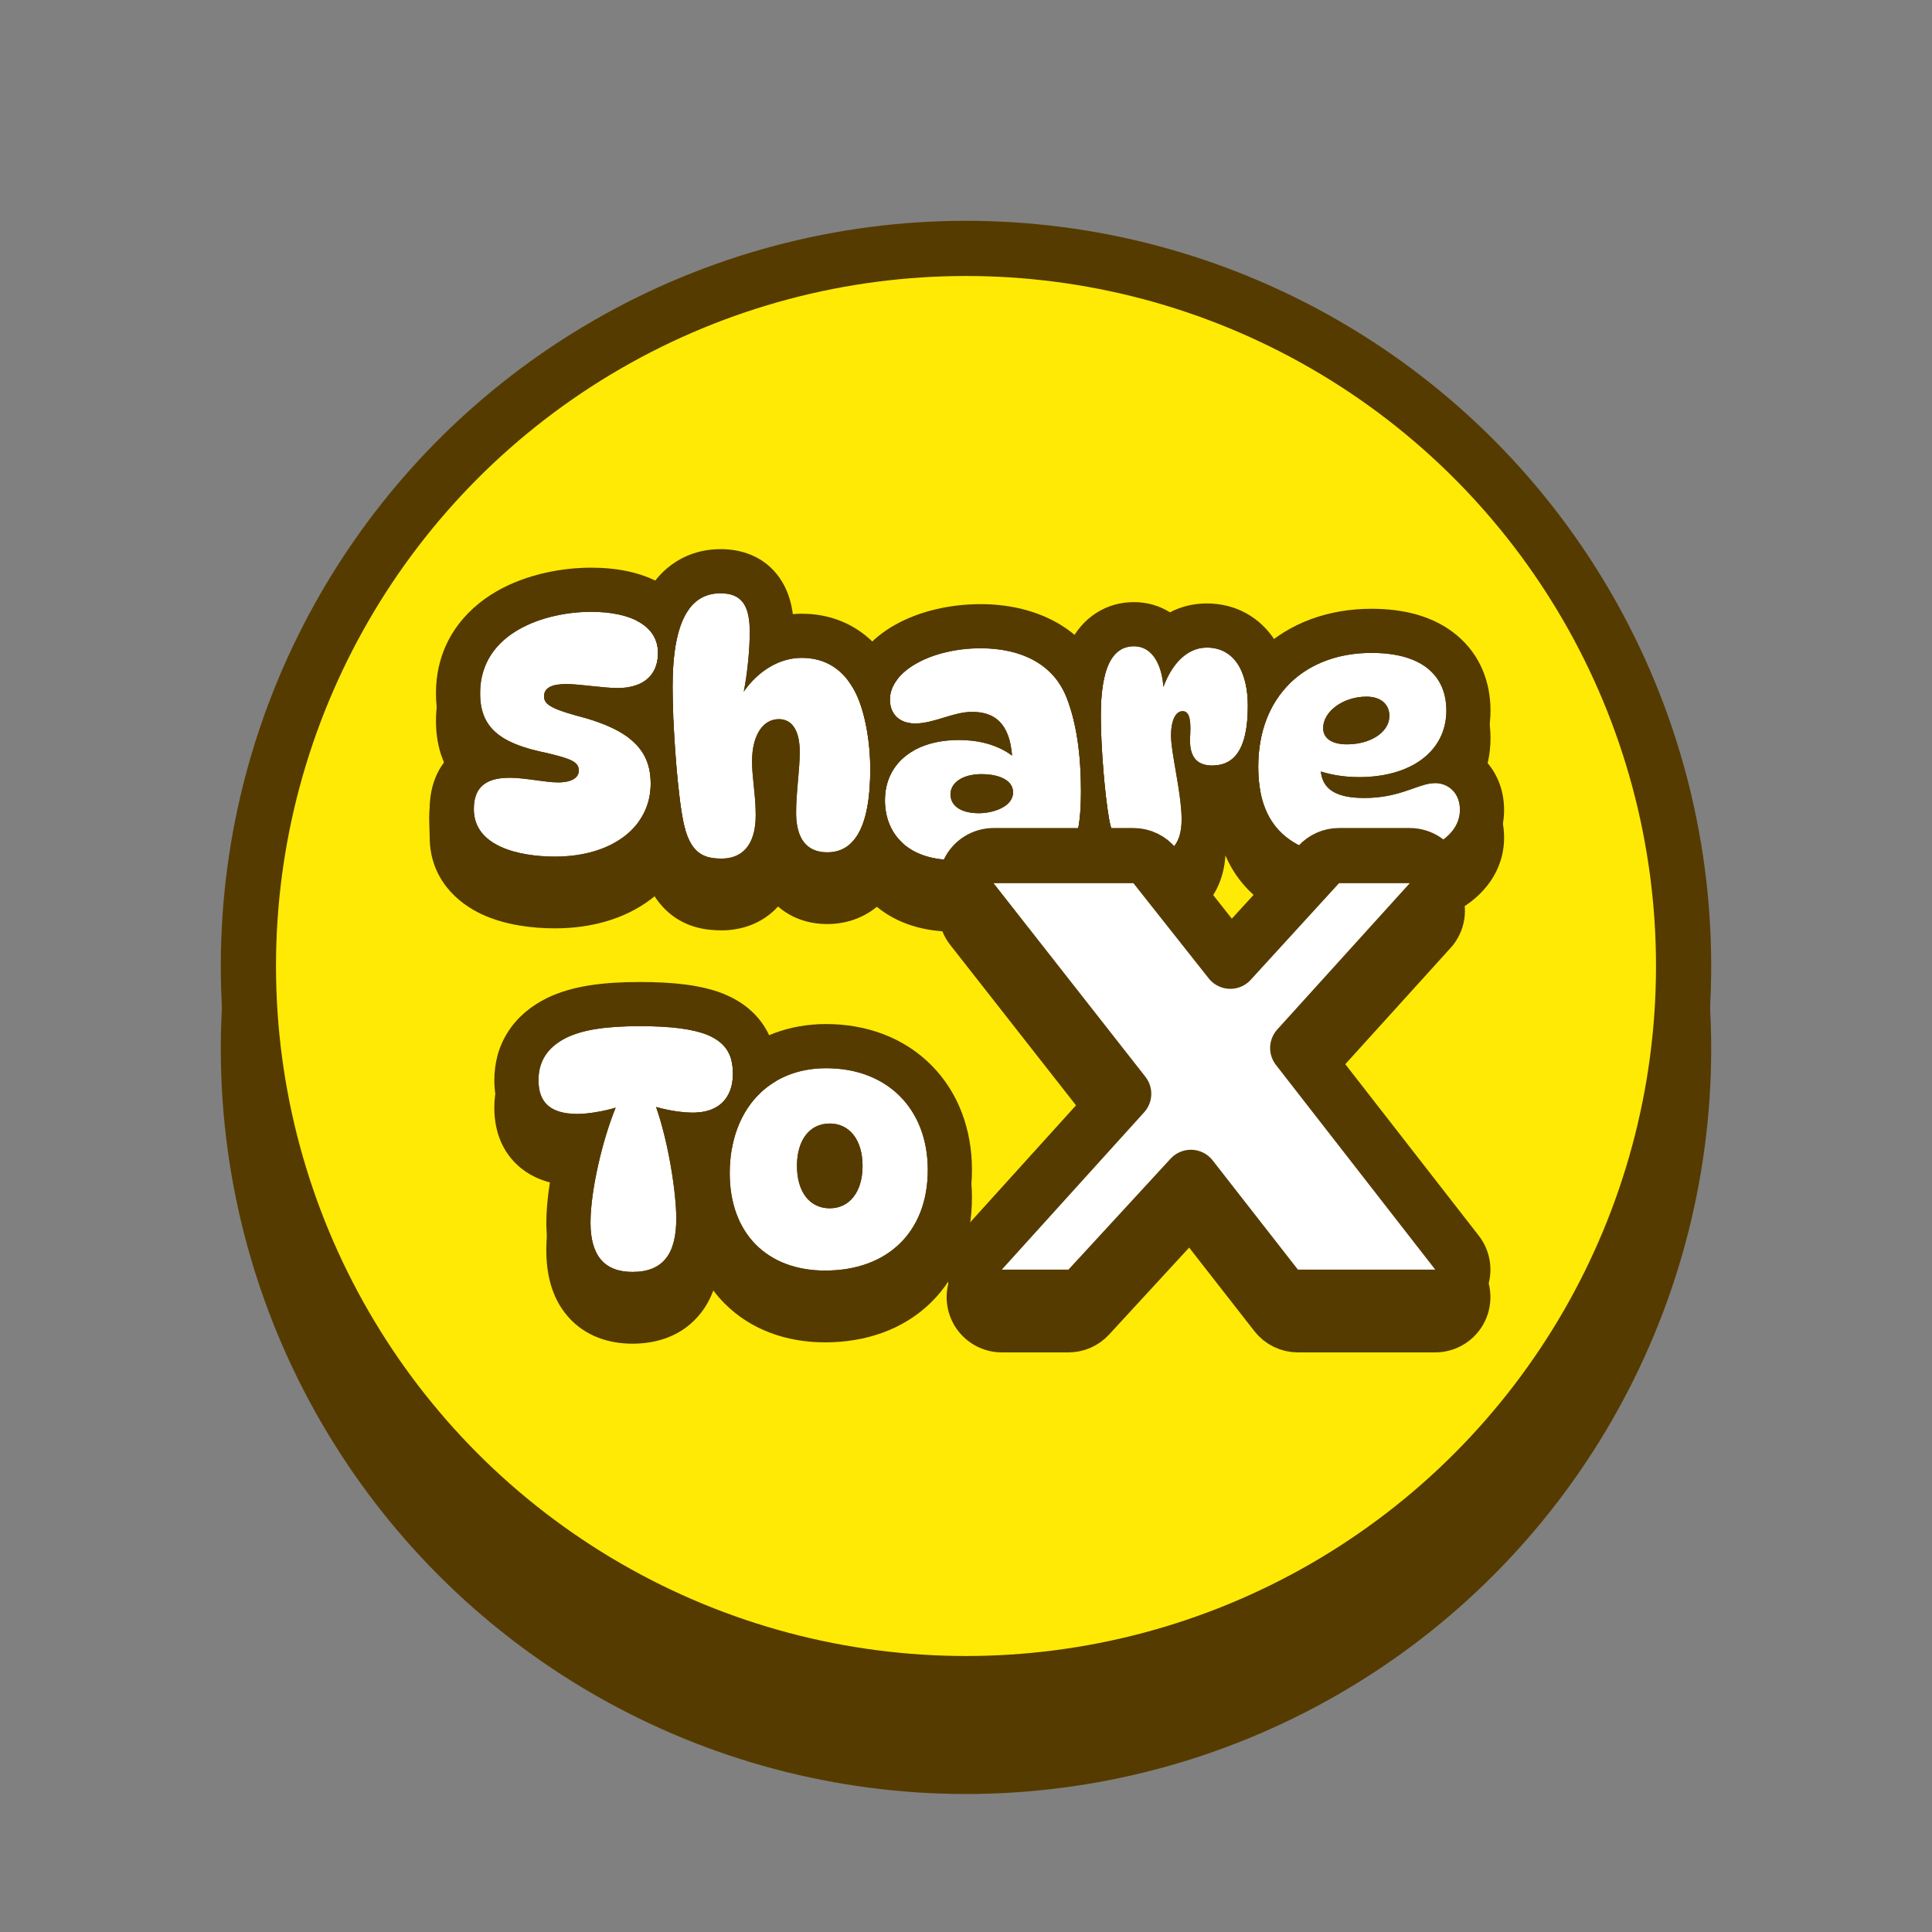 <svg width="70" height="70" viewBox="0 0 70 70" fill="none" xmlns="http://www.w3.org/2000/svg">
<rect x="0" y="0" width="70" height="70" fill="#808080" stroke="none"/>
<circle cx="35" cy="38" r="26" fill="#563B00" stroke="#563B00" stroke-width="2" stroke-linejoin="round"/>
<circle cx="35" cy="35" r="26" fill="#FFEA05" stroke="#563B00" stroke-width="2" stroke-linejoin="round"/>
<path fill-rule="evenodd" clip-rule="evenodd" d="M31.045 23.8C31.249 23.93 31.435 24.079 31.604 24.242C31.874 23.987 32.17 23.783 32.447 23.629C33.325 23.141 34.424 22.889 35.531 22.889C36.756 22.889 37.997 23.218 38.933 24.001C39.123 23.707 39.375 23.432 39.704 23.218C40.143 22.932 40.625 22.817 41.084 22.817C41.598 22.817 42.034 22.962 42.391 23.186C42.769 22.988 43.211 22.864 43.724 22.864C44.777 22.864 45.63 23.366 46.16 24.151C47.161 23.411 48.398 23.056 49.692 23.056C50.844 23.056 51.938 23.316 52.77 24.004C53.646 24.73 54.004 25.741 54.004 26.744C54.004 27.341 53.876 27.894 53.642 28.387C53.654 28.398 53.667 28.409 53.679 28.42C54.207 28.902 54.496 29.586 54.496 30.345C54.496 31.582 53.725 32.483 52.803 32.991C51.911 33.482 50.765 33.697 49.5 33.697C47.873 33.697 46.424 33.348 45.385 32.392C44.937 31.98 44.619 31.505 44.401 30.997C44.355 31.625 44.158 32.303 43.627 32.842C43.003 33.474 42.206 33.624 41.587 33.624C40.996 33.624 40.334 33.486 39.76 33.043C39.589 33.201 39.393 33.338 39.171 33.447C38.716 33.669 38.26 33.721 37.895 33.721C37.498 33.721 36.983 33.663 36.501 33.395C35.899 33.644 35.233 33.757 34.547 33.757C33.489 33.757 32.519 33.471 31.77 32.856C31.262 33.27 30.64 33.48 29.972 33.48C29.354 33.48 28.709 33.299 28.191 32.844C27.602 33.488 26.826 33.709 26.144 33.709C25.627 33.709 24.804 33.63 24.117 32.964C23.962 32.813 23.83 32.649 23.718 32.474C23.674 32.51 23.63 32.545 23.585 32.579C22.633 33.303 21.4 33.636 20.108 33.636C19.346 33.636 18.351 33.534 17.483 33.138C16.558 32.715 15.568 31.826 15.568 30.32C15.568 29.688 15.358 28.308 16.399 28.282C16.415 28.268 16.43 28.254 16.446 28.241C15.971 27.605 15.796 26.863 15.796 26.12C15.796 24.312 16.816 23.102 17.991 22.425C19.1 21.787 20.402 21.569 21.416 21.569C22.204 21.569 23.028 21.688 23.739 22.035C23.951 21.766 24.208 21.526 24.519 21.334C25.023 21.022 25.573 20.896 26.108 20.896C26.851 20.896 27.691 21.146 28.243 21.934C28.538 22.355 28.669 22.825 28.725 23.25C28.831 23.241 28.939 23.236 29.048 23.236C29.738 23.236 30.427 23.405 31.045 23.8ZM31.003 26.108C30.87 25.842 30.714 25.619 30.537 25.438C30.604 25.506 30.669 25.581 30.73 25.662C30.83 25.794 30.921 25.943 31.003 26.108C31.04 26.182 31.075 26.261 31.108 26.342L31.11 26.349C31.237 26.666 31.334 27.034 31.403 27.415C31.408 27.445 31.413 27.475 31.419 27.505C31.459 27.747 31.489 27.994 31.508 28.236L31.508 28.248C31.524 28.456 31.532 28.661 31.532 28.857C31.532 29.275 31.509 29.643 31.467 29.964L31.463 29.997C31.362 30.729 31.156 31.217 30.872 31.512C30.847 31.538 30.821 31.562 30.795 31.585C30.562 31.79 30.284 31.881 29.972 31.881C30.896 31.881 31.532 31.088 31.532 28.857C31.532 27.945 31.363 26.84 31.003 26.108ZM23.16 30.745C23.151 30.758 23.142 30.771 23.133 30.784C22.563 31.564 21.482 32.036 20.108 32.036C22.172 32.036 23.576 30.968 23.576 29.396C23.576 28.824 23.419 28.349 23.028 27.952C23.395 28.324 23.556 28.765 23.574 29.29C23.576 29.325 23.576 29.36 23.576 29.396C23.576 29.89 23.437 30.335 23.183 30.712M23.183 30.712L23.171 30.729C23.168 30.735 23.164 30.74 23.16 30.745M20.516 25.784C20.757 25.784 21.083 25.819 21.414 25.854C21.758 25.891 22.107 25.928 22.376 25.928C23.372 25.928 23.84 25.412 23.84 24.656C23.84 25.277 23.525 25.736 22.86 25.881C22.837 25.886 22.813 25.89 22.789 25.895C22.782 25.896 22.775 25.897 22.768 25.898C22.648 25.918 22.517 25.928 22.376 25.928C22.107 25.928 21.758 25.891 21.414 25.854L21.197 25.832C20.943 25.806 20.704 25.784 20.516 25.784ZM20.873 28.668C20.723 28.518 20.386 28.415 19.748 28.268C18.86 28.085 18.256 27.833 17.882 27.461C17.931 27.51 17.983 27.556 18.04 27.601C18.162 27.697 18.303 27.784 18.464 27.863C18.763 28.011 19.132 28.131 19.577 28.232C19.633 28.244 19.689 28.256 19.748 28.268C19.807 28.282 19.864 28.295 19.918 28.308C20.027 28.335 20.126 28.36 20.216 28.384C20.321 28.412 20.413 28.44 20.493 28.467L20.516 28.475C20.552 28.488 20.585 28.5 20.615 28.513C20.732 28.561 20.816 28.611 20.873 28.668ZM32.488 26.979L32.475 26.966C32.479 26.971 32.484 26.975 32.488 26.979ZM32.488 26.979L32.489 26.98C32.613 27.098 32.782 27.176 32.99 27.202C33.042 27.209 33.097 27.212 33.155 27.212C33.497 27.212 33.842 27.108 34.187 27.003C34.371 26.946 34.555 26.89 34.739 26.85C34.899 26.815 35.059 26.793 35.219 26.793C34.877 26.793 34.532 26.898 34.187 27.003C33.842 27.108 33.497 27.212 33.155 27.212C32.87 27.212 32.644 27.127 32.488 26.979ZM27.248 28.593C27.248 28.843 27.272 29.096 27.299 29.362L27.308 29.442C27.34 29.75 27.374 30.077 27.379 30.441C27.38 30.472 27.38 30.504 27.38 30.537C27.38 30.786 27.354 31.003 27.306 31.188C27.137 31.839 26.695 32.108 26.144 32.108C26.852 32.108 27.38 31.665 27.38 30.537C27.38 30.135 27.343 29.777 27.308 29.442C27.277 29.146 27.248 28.868 27.248 28.593ZM27.163 23.9C27.163 23.365 27.075 22.978 26.846 22.748C27.052 22.954 27.144 23.287 27.161 23.739C27.163 23.791 27.163 23.845 27.163 23.9C27.163 24.444 27.1 25.17 26.996 25.793C26.981 25.884 26.965 25.973 26.948 26.059L26.948 26.06C27.079 25.388 27.163 24.524 27.163 23.9ZM27.364 28.084C27.364 28.084 27.365 28.085 27.365 28.087L27.364 28.084ZM42.811 30.692C42.811 30.173 42.696 29.503 42.592 28.897C42.506 28.395 42.427 27.937 42.427 27.644C42.427 27.128 42.583 26.768 42.847 26.768C42.596 26.768 42.444 27.093 42.429 27.567L42.428 27.582C42.428 27.602 42.427 27.623 42.427 27.644C42.427 27.82 42.456 28.054 42.497 28.322C42.524 28.501 42.557 28.695 42.592 28.897C42.658 29.283 42.729 29.695 42.772 30.077C42.796 30.295 42.811 30.503 42.811 30.692ZM43.928 28.736C44.696 28.736 45.211 28.184 45.211 26.576C45.211 25.839 45.035 25.211 44.662 24.836C44.8 24.974 44.911 25.147 44.996 25.347C45.141 25.69 45.211 26.111 45.211 26.576C45.211 27.998 44.808 28.594 44.184 28.713L44.172 28.716C44.113 28.726 44.051 28.733 43.988 28.735C43.968 28.736 43.948 28.736 43.928 28.736ZM41.704 24.672C41.986 24.954 42.12 25.43 42.151 25.892C42.139 25.705 42.109 25.515 42.06 25.338C41.987 25.076 41.872 24.84 41.704 24.672ZM38.355 25.727C38.472 25.896 38.572 26.084 38.651 26.288C38.729 26.49 38.798 26.702 38.858 26.924C39.071 27.722 39.167 28.647 39.167 29.66C39.167 30.188 39.138 30.611 39.079 30.946L39.077 30.961C39.018 31.288 38.929 31.532 38.809 31.709C38.648 31.945 38.43 32.063 38.15 32.104C38.07 32.115 37.985 32.12 37.895 32.12C38.783 32.12 39.167 31.605 39.167 29.66C39.167 28.364 39.011 27.212 38.651 26.288C38.529 25.973 38.359 25.7 38.15 25.468C38.224 25.549 38.292 25.636 38.355 25.727ZM34.547 32.157C34.865 32.157 35.158 32.126 35.425 32.064L35.428 32.063L35.459 32.056C36.07 31.909 36.544 31.6 36.874 31.137C36.394 31.809 35.615 32.157 34.547 32.157ZM52.896 30.345C52.896 30.038 52.797 29.811 52.653 29.654C52.645 29.646 52.638 29.638 52.63 29.63C52.787 29.788 52.896 30.023 52.896 30.345ZM48.117 29.542C48.099 29.524 48.082 29.505 48.066 29.485C47.95 29.347 47.879 29.171 47.856 28.953C48.142 29.045 48.464 29.108 48.804 29.137C48.949 29.15 49.097 29.157 49.248 29.157C49.309 29.157 49.369 29.155 49.428 29.154C50.058 29.133 50.617 29.003 51.076 28.78C51.465 28.59 51.782 28.334 52.008 28.019C52.063 27.942 52.114 27.861 52.158 27.777C52.318 27.475 52.404 27.128 52.404 26.744C52.404 28.233 51.108 29.157 49.248 29.157C48.744 29.157 48.264 29.084 47.856 28.953C47.882 29.202 47.971 29.396 48.117 29.542ZM47.94 27.38C47.94 26.78 48.66 26.24 49.512 26.24C49.781 26.24 49.991 26.315 50.132 26.442C50.029 26.35 49.89 26.285 49.718 26.257C49.709 26.255 49.701 26.254 49.692 26.253C49.635 26.245 49.575 26.24 49.512 26.24C49.261 26.24 49.022 26.287 48.809 26.369L48.804 26.37L48.802 26.371C48.328 26.555 47.986 26.91 47.944 27.299C47.941 27.326 47.94 27.353 47.94 27.38ZM36.555 29.345C36.489 29.279 36.404 29.224 36.305 29.181C36.25 29.156 36.191 29.136 36.128 29.118C36.005 29.084 35.87 29.063 35.728 29.053C35.675 29.05 35.621 29.049 35.567 29.049C35.53 29.049 35.494 29.049 35.459 29.051C35.412 29.053 35.367 29.057 35.324 29.062C35.085 29.09 34.886 29.159 34.739 29.259C34.669 29.306 34.611 29.359 34.565 29.418C34.483 29.523 34.439 29.646 34.439 29.78C34.439 29.36 34.871 29.049 35.567 29.049C35.974 29.049 36.353 29.142 36.555 29.345Z" fill="#563B00"/>
<path fill-rule="evenodd" clip-rule="evenodd" d="M25.395 47.57C25.594 47.315 25.74 47.04 25.846 46.757C25.966 46.917 26.098 47.071 26.242 47.216C27.196 48.182 28.498 48.636 29.896 48.636C31.354 48.636 32.714 48.181 33.717 47.206C34.726 46.225 35.216 44.872 35.216 43.389C35.216 41.931 34.727 40.584 33.746 39.596C32.763 38.605 31.412 38.105 29.932 38.105C29.196 38.105 28.498 38.242 27.867 38.508C27.828 38.425 27.784 38.341 27.734 38.258C27.377 37.661 26.837 37.263 26.225 37.012L26.216 37.008L26.207 37.005C25.404 36.687 24.391 36.581 23.182 36.581C21.883 36.581 20.741 36.71 19.815 37.164L19.803 37.169C19.256 37.443 18.76 37.834 18.408 38.381C18.052 38.935 17.91 39.543 17.91 40.136C17.91 40.769 18.071 41.582 18.74 42.206C19.147 42.586 19.628 42.787 20.106 42.884C19.916 43.739 19.794 44.601 19.794 45.297C19.794 46.081 19.953 46.972 20.557 47.679C21.203 48.436 22.097 48.684 22.918 48.684C23.823 48.684 24.754 48.393 25.395 47.57ZM20.53 41.334C20.207 41.287 19.971 41.177 19.808 41.014C20.031 41.238 20.392 41.36 20.926 41.36C21.298 41.36 21.874 41.264 22.306 41.132C22.242 41.152 22.174 41.171 22.104 41.189C21.707 41.291 21.242 41.36 20.926 41.36C20.782 41.36 20.65 41.352 20.53 41.334ZM24.502 45.153C24.502 44.6 24.404 43.731 24.227 42.841C24.136 42.38 24.023 41.913 23.892 41.483C23.853 41.354 23.812 41.229 23.77 41.108C23.854 41.132 23.937 41.153 24.02 41.172C24.409 41.263 24.78 41.312 25.126 41.312C25.158 41.312 25.19 41.312 25.221 41.311C25.318 41.307 25.409 41.296 25.496 41.28L25.499 41.28C26.2 41.148 26.554 40.63 26.554 39.908C26.554 39.725 26.537 39.553 26.493 39.394C26.438 39.19 26.34 39.008 26.182 38.85C26.462 39.131 26.554 39.49 26.554 39.908C26.554 40.748 26.074 41.312 25.126 41.312C24.706 41.312 24.25 41.24 23.77 41.108C24.226 42.416 24.502 44.228 24.502 45.153Z" fill="#563B00"/>
<path d="M29.895 46.035C27.796 46.035 26.439 44.691 26.439 42.507C26.439 40.239 27.82 38.703 29.931 38.703C32.163 38.703 33.615 40.191 33.615 42.387C33.615 44.643 32.151 46.035 29.895 46.035ZM30.064 43.779C30.784 43.779 31.252 43.179 31.252 42.243C31.252 41.307 30.784 40.707 30.064 40.707C29.331 40.707 28.875 41.307 28.875 42.243C28.875 43.179 29.331 43.779 30.064 43.779Z" fill="white"/>
<path d="M23.183 37.18C24.335 37.18 25.103 37.288 25.619 37.492C26.351 37.792 26.555 38.284 26.555 38.908C26.555 39.748 26.075 40.312 25.127 40.312C24.707 40.312 24.251 40.24 23.771 40.108C24.227 41.416 24.503 43.228 24.503 44.152C24.503 45.4 24.047 46.084 22.919 46.084C21.899 46.084 21.395 45.496 21.395 44.296C21.395 43.168 21.815 41.332 22.307 40.132C21.875 40.264 21.299 40.36 20.927 40.36C19.895 40.36 19.511 39.904 19.511 39.136C19.511 38.464 19.823 37.948 20.519 37.6C21.107 37.312 21.947 37.18 23.183 37.18Z" fill="white"/>
<path d="M49.5 31.096C46.632 31.096 45.588 29.848 45.588 27.784C45.588 25.18 47.316 23.656 49.692 23.656C51.564 23.656 52.404 24.508 52.404 25.744C52.404 27.232 51.108 28.156 49.248 28.156C48.744 28.156 48.264 28.084 47.856 27.952C47.928 28.648 48.492 28.912 49.428 28.912C50.772 28.912 51.384 28.372 52.008 28.372C52.404 28.372 52.896 28.66 52.896 29.344C52.896 30.328 51.72 31.096 49.5 31.096ZM48.804 26.968C49.668 26.968 50.34 26.524 50.34 25.936C50.34 25.528 50.04 25.24 49.512 25.24C48.66 25.24 47.94 25.78 47.94 26.38C47.94 26.752 48.252 26.968 48.804 26.968Z" fill="white"/>
<path d="M39.884 25.924C39.884 24.148 40.328 23.416 41.084 23.416C41.804 23.416 42.104 24.172 42.152 24.892C42.44 24.1 42.98 23.464 43.724 23.464C44.744 23.464 45.212 24.376 45.212 25.576C45.212 27.184 44.696 27.736 43.928 27.736C43.34 27.736 43.064 27.4 43.124 26.62C43.16 25.972 43.052 25.768 42.848 25.768C42.584 25.768 42.428 26.128 42.428 26.644C42.428 27.292 42.812 28.744 42.812 29.692C42.812 30.652 42.356 31.024 41.588 31.024C40.832 31.024 40.376 30.652 40.196 29.74C40.028 28.828 39.884 27.052 39.884 25.924Z" fill="white"/>
<path d="M37.895 31.12C37.175 31.12 36.922 30.82 36.874 30.136C36.395 30.808 35.614 31.156 34.547 31.156C32.855 31.156 32.062 30.172 32.062 28.996C32.062 27.664 33.118 26.812 34.739 26.812C35.542 26.812 36.178 27.016 36.67 27.376C36.575 26.236 36.071 25.792 35.218 25.792C34.535 25.792 33.839 26.212 33.154 26.212C32.578 26.212 32.242 25.864 32.242 25.348C32.242 24.304 33.767 23.488 35.531 23.488C37.019 23.488 38.182 24.076 38.651 25.288C39.011 26.212 39.166 27.364 39.166 28.66C39.166 30.604 38.782 31.12 37.895 31.12ZM35.459 29.464C36.023 29.464 36.706 29.212 36.706 28.708C36.706 28.252 36.166 28.048 35.566 28.048C34.87 28.048 34.438 28.36 34.438 28.78C34.438 29.2 34.822 29.464 35.459 29.464Z" fill="white"/>
<path d="M26.108 21.496C26.9 21.496 27.164 21.976 27.164 22.9C27.164 23.524 27.08 24.388 26.948 25.06C27.452 24.328 28.22 23.836 29.048 23.836C29.9 23.836 30.572 24.244 31.004 25.108C31.364 25.84 31.532 26.944 31.532 27.856C31.532 30.088 30.896 30.88 29.972 30.88C29.228 30.88 28.844 30.388 28.844 29.44C28.844 28.708 28.976 27.892 28.976 27.244C28.976 26.452 28.688 26.056 28.22 26.056C27.644 26.056 27.248 26.632 27.248 27.592C27.248 28.18 27.38 28.78 27.38 29.536C27.38 30.664 26.852 31.108 26.144 31.108C25.412 31.108 24.92 30.868 24.704 29.476C24.512 28.312 24.368 26.152 24.368 24.88C24.368 22.528 24.98 21.496 26.108 21.496Z" fill="white"/>
<path d="M20.108 31.036C18.8 31.036 17.168 30.664 17.168 29.32C17.168 28.564 17.552 28.18 18.464 28.18C19.028 28.18 19.76 28.348 20.216 28.348C20.732 28.348 20.972 28.168 20.972 27.916C20.972 27.604 20.684 27.484 19.748 27.268C18.056 26.92 17.396 26.32 17.396 25.12C17.396 22.9 19.772 22.168 21.416 22.168C22.88 22.168 23.84 22.684 23.84 23.656C23.84 24.412 23.372 24.928 22.376 24.928C21.848 24.928 21.008 24.784 20.516 24.784C19.976 24.784 19.712 24.928 19.712 25.228C19.712 25.492 19.904 25.66 20.912 25.936C22.916 26.452 23.576 27.22 23.576 28.396C23.576 29.968 22.172 31.036 20.108 31.036Z" fill="white"/>
<path fill-rule="evenodd" clip-rule="evenodd" d="M25.221 40.31C24.965 40.991 24.84 41.736 24.84 42.508C24.84 43.934 25.289 45.25 26.242 46.215C27.196 47.181 28.499 47.636 29.896 47.636C31.354 47.636 32.714 47.18 33.717 46.205C34.726 45.224 35.216 43.871 35.216 42.388C35.216 40.93 34.728 39.583 33.746 38.595C32.763 37.605 31.413 37.103 29.932 37.103C28.608 37.103 27.406 37.548 26.494 38.393C26.537 38.552 26.555 38.724 26.555 38.907C26.555 39.719 26.107 40.273 25.221 40.31ZM26.44 42.508C26.44 44.691 27.796 46.035 29.896 46.035C32.152 46.035 33.616 44.644 33.616 42.388C33.616 40.191 32.164 38.703 29.932 38.703C27.82 38.703 26.44 40.239 26.44 42.508ZM31.252 42.243C31.252 43.179 30.784 43.779 30.064 43.779C29.332 43.779 28.876 43.179 28.876 42.243C28.876 41.307 29.332 40.708 30.064 40.708C30.784 40.708 31.252 41.307 31.252 42.243Z" fill="#563B00"/>
<path fill-rule="evenodd" clip-rule="evenodd" d="M25.619 37.492C25.103 37.288 24.335 37.18 23.183 37.18C21.947 37.18 21.107 37.312 20.519 37.6C19.823 37.948 19.511 38.464 19.511 39.136C19.511 39.797 19.795 40.226 20.531 40.334C20.651 40.351 20.783 40.36 20.927 40.36C21.244 40.36 21.707 40.291 22.105 40.189C22.175 40.171 22.242 40.152 22.307 40.132C22.268 40.229 22.229 40.329 22.19 40.433C22.027 40.875 21.875 41.379 21.749 41.891C21.535 42.756 21.395 43.644 21.395 44.296C21.395 45.496 21.899 46.084 22.919 46.084C24.047 46.084 24.503 45.4 24.503 44.152C24.503 43.6 24.404 42.73 24.228 41.841C24.136 41.38 24.024 40.913 23.893 40.482C23.854 40.354 23.813 40.229 23.771 40.108C23.855 40.131 23.938 40.152 24.02 40.172C24.409 40.263 24.78 40.312 25.127 40.312C25.261 40.312 25.385 40.301 25.5 40.279C26.201 40.148 26.555 39.63 26.555 38.908C26.555 38.284 26.351 37.792 25.619 37.492ZM25.856 41.839C26.016 42.719 26.103 43.561 26.103 44.152C26.103 44.919 25.973 45.83 25.396 46.57C24.755 47.392 23.823 47.684 22.919 47.684C22.098 47.684 21.204 47.436 20.558 46.679C19.954 45.971 19.795 45.08 19.795 44.296C19.795 43.601 19.917 42.739 20.107 41.883C19.628 41.787 19.148 41.586 18.74 41.206C18.072 40.582 17.911 39.769 17.911 39.136C17.911 38.543 18.052 37.934 18.409 37.381C18.761 36.833 19.257 36.442 19.804 36.169L19.815 36.163L19.815 36.163C20.741 35.71 21.884 35.58 23.183 35.58C24.392 35.58 25.405 35.687 26.207 36.004L26.217 36.008L26.226 36.012C26.838 36.263 27.378 36.66 27.735 37.258C28.079 37.834 28.155 38.434 28.155 38.908C28.155 38.989 28.152 39.07 28.147 39.152C27.291 39.642 26.713 40.509 26.515 41.625C26.303 41.722 26.082 41.793 25.856 41.839Z" fill="#563B00"/>
<path fill-rule="evenodd" clip-rule="evenodd" d="M43.988 27.735C43.988 27.752 43.988 27.768 43.988 27.785C43.988 29.07 44.317 30.409 45.385 31.392C46.424 32.348 47.873 32.697 49.5 32.697C50.765 32.697 51.911 32.483 52.803 31.991C53.725 31.483 54.496 30.582 54.496 29.345C54.496 28.586 54.208 27.903 53.68 27.421C53.667 27.409 53.655 27.398 53.642 27.387C53.876 26.894 54.004 26.341 54.004 25.745C54.004 24.741 53.647 23.73 52.77 23.005C51.939 22.316 50.844 22.057 49.692 22.057C48.161 22.057 46.712 22.552 45.636 23.595C45.397 23.826 45.184 24.078 44.996 24.348C45.142 24.69 45.212 25.112 45.212 25.577C45.212 27.142 44.723 27.707 43.988 27.735ZM52.653 28.654C52.475 28.46 52.227 28.373 52.008 28.373C51.755 28.373 51.505 28.461 51.206 28.567C50.768 28.722 50.228 28.913 49.428 28.913C49.367 28.913 49.307 28.912 49.248 28.909C48.698 28.887 48.295 28.759 48.066 28.486C47.95 28.347 47.879 28.171 47.856 27.953C48.142 28.045 48.464 28.108 48.804 28.138C48.949 28.15 49.098 28.157 49.248 28.157C49.309 28.157 49.369 28.156 49.428 28.154C50.058 28.133 50.617 28.003 51.077 27.78C51.465 27.591 51.782 27.334 52.008 27.019C52.064 26.942 52.114 26.861 52.158 26.777C52.318 26.475 52.404 26.128 52.404 25.745C52.404 24.54 51.606 23.7 49.833 23.658C49.787 23.657 49.74 23.657 49.692 23.657C49.632 23.657 49.572 23.658 49.512 23.66C49.081 23.674 48.673 23.739 48.295 23.853C47.306 24.151 46.519 24.779 46.054 25.688C46.043 25.71 46.032 25.733 46.02 25.755C45.742 26.328 45.588 27.008 45.588 27.785C45.588 29.849 46.632 31.097 49.5 31.097C51.72 31.097 52.896 30.329 52.896 29.345C52.896 29.038 52.798 28.812 52.653 28.654ZM47.945 26.3C47.942 26.326 47.94 26.354 47.94 26.381C47.94 26.587 48.036 26.745 48.215 26.845C48.359 26.926 48.558 26.969 48.804 26.969C48.959 26.969 49.108 26.954 49.248 26.927C49.65 26.85 49.978 26.669 50.166 26.426C50.278 26.282 50.34 26.116 50.34 25.937C50.34 25.585 50.117 25.323 49.718 25.257C49.709 25.255 49.701 25.254 49.692 25.253C49.636 25.245 49.576 25.241 49.512 25.241C49.262 25.241 49.022 25.287 48.81 25.369L48.804 25.371L48.802 25.372C48.328 25.555 47.987 25.91 47.945 26.3Z" fill="#563B00"/>
<path fill-rule="evenodd" clip-rule="evenodd" d="M38.809 30.709C38.97 31.144 39.22 31.568 39.608 31.916C40.215 32.461 40.944 32.624 41.588 32.624C42.206 32.624 43.003 32.474 43.627 31.842C44.245 31.214 44.412 30.398 44.412 29.692C44.412 29.565 44.407 29.433 44.398 29.299C44.85 29.227 45.293 29.045 45.675 28.726C45.616 28.435 45.588 28.12 45.588 27.784C45.588 26.926 45.776 26.184 46.113 25.576C46.288 25.262 46.502 24.983 46.751 24.742C46.671 24.213 46.502 23.678 46.194 23.201C45.667 22.387 44.8 21.864 43.724 21.864C43.211 21.864 42.769 21.987 42.391 22.186C42.034 21.962 41.598 21.816 41.084 21.816C40.625 21.816 40.144 21.931 39.704 22.218C39.272 22.499 38.974 22.884 38.773 23.28C38.556 23.71 38.426 24.202 38.355 24.727C38.473 24.896 38.572 25.084 38.651 25.288C38.729 25.49 38.798 25.702 38.858 25.924C39.071 26.722 39.167 27.647 39.167 28.66C39.167 29.188 39.139 29.61 39.08 29.946C39.079 29.951 39.078 29.956 39.077 29.961C39.018 30.288 38.929 30.532 38.809 30.709ZM43.459 23.492C43.072 23.576 42.75 23.839 42.502 24.198C42.361 24.404 42.243 24.64 42.152 24.892C42.139 24.705 42.11 24.516 42.06 24.338C41.921 23.838 41.625 23.428 41.106 23.417C41.099 23.416 41.091 23.416 41.084 23.416C40.328 23.416 39.884 24.148 39.884 25.924C39.884 27.052 40.028 28.828 40.196 29.74C40.376 30.652 40.832 31.024 41.588 31.024C42.356 31.024 42.812 30.652 42.812 29.692C42.812 29.504 42.797 29.295 42.772 29.077C42.73 28.695 42.659 28.283 42.593 27.897C42.558 27.695 42.524 27.501 42.497 27.321C42.456 27.054 42.428 26.82 42.428 26.644C42.428 26.623 42.428 26.602 42.428 26.582C42.429 26.577 42.429 26.572 42.429 26.567C42.444 26.093 42.597 25.768 42.848 25.768C43.052 25.768 43.16 25.972 43.124 26.62C43.123 26.628 43.123 26.637 43.122 26.644C43.102 26.928 43.128 27.152 43.199 27.321C43.317 27.607 43.562 27.736 43.928 27.736C44.017 27.736 44.102 27.729 44.184 27.713C44.808 27.594 45.212 26.998 45.212 25.576C45.212 24.376 44.744 23.464 43.724 23.464C43.632 23.464 43.544 23.474 43.459 23.492Z" fill="#563B00"/>
<path fill-rule="evenodd" clip-rule="evenodd" d="M30.795 30.585C30.972 30.979 31.225 31.348 31.562 31.672C32.335 32.414 33.389 32.757 34.547 32.757C35.233 32.757 35.899 32.645 36.501 32.395C36.983 32.663 37.497 32.721 37.895 32.721C38.259 32.721 38.716 32.67 39.171 32.447C39.655 32.21 40.016 31.839 40.262 31.398C40.396 31.157 40.495 30.893 40.569 30.615C40.395 30.41 40.271 30.123 40.195 29.741C40.142 29.451 40.091 29.075 40.047 28.661C39.95 27.767 39.883 26.695 39.883 25.925C39.883 25.48 39.911 25.1 39.965 24.781L39.966 24.776C39.985 24.661 40.008 24.554 40.034 24.454C39.189 22.609 37.342 21.889 35.531 21.889C34.424 21.889 33.325 22.141 32.447 22.629C31.771 23.005 30.987 23.675 30.73 24.662C30.829 24.794 30.921 24.943 31.004 25.109C31.041 25.185 31.077 25.265 31.11 25.349C31.247 25.692 31.349 26.091 31.418 26.505C31.46 26.751 31.49 27.002 31.508 27.248C31.524 27.456 31.532 27.661 31.532 27.857C31.532 28.289 31.508 28.668 31.463 28.997C31.353 29.793 31.119 30.3 30.795 30.585ZM32.474 27.73C32.208 28.074 32.062 28.502 32.062 28.997C32.062 30.173 32.855 31.157 34.547 31.157C34.865 31.157 35.158 31.126 35.425 31.064L35.428 31.064C35.438 31.061 35.448 31.059 35.459 31.056C36.07 30.909 36.544 30.6 36.874 30.137C36.891 30.371 36.931 30.561 37.007 30.708C37.15 30.991 37.421 31.121 37.895 31.121C37.985 31.121 38.07 31.115 38.15 31.104C38.856 31.001 39.166 30.407 39.166 28.661C39.166 27.365 39.011 26.213 38.651 25.289C38.182 24.077 37.019 23.489 35.531 23.489C33.767 23.489 32.242 24.305 32.242 25.349C32.242 25.514 32.277 25.661 32.342 25.786C32.482 26.052 32.763 26.213 33.154 26.213C33.496 26.213 33.842 26.108 34.187 26.003C34.371 25.947 34.555 25.891 34.739 25.851C34.899 25.816 35.059 25.793 35.218 25.793C35.825 25.793 36.255 26.018 36.487 26.558C36.581 26.777 36.643 27.048 36.67 27.377C36.361 27.151 35.995 26.986 35.566 26.895C35.455 26.871 35.339 26.852 35.218 26.839C35.066 26.822 34.906 26.813 34.739 26.813C34.437 26.813 34.155 26.842 33.895 26.899C33.622 26.959 33.374 27.049 33.154 27.166C32.88 27.313 32.65 27.503 32.474 27.73ZM36.305 28.181C36.25 28.157 36.191 28.136 36.128 28.118C36.005 28.084 35.869 28.063 35.728 28.054C35.675 28.05 35.621 28.049 35.566 28.049C35.53 28.049 35.494 28.049 35.459 28.051C35.412 28.053 35.367 28.057 35.324 28.062C35.084 28.09 34.886 28.159 34.739 28.259C34.669 28.306 34.611 28.359 34.565 28.418C34.483 28.523 34.438 28.646 34.438 28.781C34.438 29.15 34.736 29.399 35.24 29.453C35.295 29.459 35.352 29.463 35.411 29.464C35.427 29.465 35.443 29.465 35.459 29.465C35.494 29.465 35.53 29.464 35.566 29.462C35.644 29.457 35.722 29.449 35.8 29.435C35.824 29.431 35.849 29.427 35.873 29.421C36.084 29.377 36.284 29.299 36.436 29.188C36.6 29.067 36.706 28.908 36.706 28.709C36.706 28.461 36.547 28.288 36.305 28.181Z" fill="#563B00"/>
<path fill-rule="evenodd" clip-rule="evenodd" d="M28.722 23.862C28.829 23.845 28.938 23.837 29.049 23.837C29.901 23.837 30.573 24.244 31.005 25.108C31.364 25.84 31.532 26.945 31.532 27.857C31.532 30.088 30.896 30.881 29.973 30.881C29.444 30.881 29.098 30.633 28.941 30.149C28.884 29.975 28.853 29.771 28.846 29.537C28.845 29.505 28.845 29.473 28.845 29.441C28.845 29.087 28.875 28.713 28.907 28.349C28.909 28.325 28.912 28.3 28.914 28.277C28.945 27.912 28.977 27.559 28.977 27.244C28.977 26.453 28.689 26.056 28.221 26.056C27.645 26.056 27.248 26.633 27.248 27.593C27.248 27.843 27.273 28.096 27.3 28.362C27.303 28.389 27.306 28.415 27.308 28.442C27.34 28.75 27.375 29.077 27.38 29.441C27.38 29.472 27.381 29.504 27.381 29.537C27.381 29.786 27.355 30.003 27.307 30.188C27.138 30.839 26.696 31.108 26.145 31.108C25.413 31.108 24.921 30.869 24.704 29.477C24.512 28.312 24.369 26.152 24.369 24.881C24.369 22.529 24.98 21.497 26.108 21.497C26.853 21.497 27.131 21.921 27.162 22.739C27.164 22.791 27.165 22.845 27.165 22.901C27.165 23.444 27.101 24.17 26.997 24.793C26.982 24.885 26.965 24.974 26.948 25.061C27.052 24.911 27.166 24.771 27.289 24.644C27.689 24.231 28.186 23.946 28.722 23.862ZM28.726 22.25C28.67 21.825 28.539 21.355 28.244 20.934C27.692 20.146 26.852 19.896 26.108 19.896C25.574 19.896 25.024 20.022 24.52 20.334C24.019 20.643 23.657 21.078 23.403 21.554C23.253 21.837 23.134 22.146 23.042 22.475C23.549 22.724 23.841 23.121 23.841 23.657C23.841 24.277 23.525 24.736 22.861 24.881C22.831 24.887 22.8 24.893 22.769 24.898C22.769 25.423 22.792 26.086 22.832 26.775C23.369 27.205 23.577 27.737 23.577 28.396C23.577 28.891 23.438 29.335 23.183 29.712C23.18 29.718 23.176 29.724 23.172 29.729C23.159 29.748 23.146 29.766 23.133 29.784C23.261 30.565 23.511 31.376 24.118 31.964C24.805 32.63 25.628 32.709 26.145 32.709C26.827 32.709 27.603 32.488 28.192 31.844C28.71 32.299 29.355 32.48 29.973 32.48C31.002 32.48 31.923 31.981 32.486 31.003C32.569 30.86 32.642 30.709 32.706 30.551C32.273 30.155 32.063 29.601 32.063 28.997C32.063 28.561 32.176 28.176 32.385 27.857C32.561 27.586 32.806 27.362 33.109 27.191C33.087 26.872 33.049 26.538 32.991 26.202C32.516 26.142 32.243 25.813 32.243 25.349C32.243 25.078 32.346 24.822 32.529 24.592C32.5 24.528 32.471 24.465 32.44 24.402L32.44 24.402L32.436 24.393C32.115 23.752 31.66 23.193 31.046 22.8C30.427 22.405 29.739 22.236 29.049 22.236C28.939 22.236 28.832 22.241 28.726 22.25ZM27.365 27.084C27.365 27.084 27.366 27.085 27.366 27.087C27.365 27.085 27.365 27.084 27.365 27.084Z" fill="#563B00"/>
<path fill-rule="evenodd" clip-rule="evenodd" d="M20.365 25.77C19.83 25.583 19.712 25.435 19.712 25.228C19.712 24.928 19.976 24.784 20.516 24.784C20.705 24.784 20.944 24.805 21.197 24.831C21.203 24.832 21.209 24.833 21.214 24.833C21.225 24.834 21.235 24.835 21.246 24.837C21.302 24.842 21.358 24.848 21.415 24.855C21.758 24.891 22.108 24.928 22.376 24.928C22.526 24.928 22.663 24.917 22.789 24.895C23.502 24.768 23.84 24.299 23.84 23.656C23.84 22.684 22.88 22.168 21.416 22.168C19.772 22.168 17.396 22.9 17.396 25.12C17.396 25.772 17.591 26.247 18.04 26.601C18.163 26.697 18.303 26.784 18.464 26.863C18.764 27.011 19.132 27.131 19.577 27.232C19.633 27.244 19.69 27.256 19.748 27.268C19.808 27.282 19.864 27.295 19.918 27.308C20.028 27.334 20.127 27.359 20.216 27.384C20.321 27.412 20.413 27.439 20.493 27.467C20.501 27.47 20.509 27.472 20.516 27.475C20.552 27.488 20.585 27.5 20.616 27.513C20.877 27.62 20.972 27.736 20.972 27.916C20.972 28.168 20.732 28.348 20.216 28.348C20.027 28.348 19.791 28.32 19.539 28.286C19.531 28.285 19.523 28.284 19.514 28.282C19.486 28.279 19.458 28.275 19.43 28.271C19.429 28.271 19.428 28.271 19.427 28.27C19.102 28.227 18.76 28.18 18.464 28.18C18.175 28.18 17.939 28.219 17.752 28.296C17.348 28.461 17.168 28.804 17.168 29.32C17.168 30.664 18.8 31.036 20.108 31.036C22.172 31.036 23.576 29.968 23.576 28.396C23.576 27.604 23.277 26.997 22.468 26.527C22.439 26.51 22.408 26.493 22.376 26.476C22.041 26.294 21.625 26.133 21.114 25.99C21.094 25.985 21.074 25.979 21.054 25.974C21.007 25.961 20.96 25.949 20.912 25.936C20.763 25.895 20.632 25.857 20.516 25.82C20.463 25.803 20.412 25.786 20.365 25.77ZM24.3 25.969C24.334 26.007 24.367 26.046 24.398 26.085C24.432 26.838 24.491 27.672 24.566 28.396C24.607 28.802 24.654 29.173 24.704 29.476C24.738 29.692 24.778 29.881 24.825 30.045C24.55 30.648 24.124 31.169 23.585 31.579C22.634 32.303 21.4 32.636 20.108 32.636C19.346 32.636 18.351 32.534 17.483 32.138C16.558 31.715 15.568 30.826 15.568 29.32C15.568 28.688 15.733 27.887 16.399 27.282C16.415 27.268 16.43 27.254 16.446 27.241C15.972 26.605 15.796 25.863 15.796 25.12C15.796 23.311 16.816 22.102 17.991 21.425C19.1 20.787 20.403 20.568 21.416 20.568C22.299 20.568 23.228 20.718 23.993 21.171C24.378 21.399 24.712 21.702 24.962 22.07C24.704 22.424 24.527 22.947 24.437 23.656C24.391 24.016 24.368 24.423 24.368 24.88C24.368 25.18 24.376 25.528 24.391 25.901C24.361 25.924 24.33 25.947 24.3 25.969Z" fill="#563B00"/>
<path d="M44.577 35.827L41.85 32.38C41.661 32.14 41.372 32 41.066 32H36.001C35.618 32 35.269 32.218 35.102 32.562C34.934 32.907 34.978 33.316 35.214 33.617L40.713 40.63L35.557 46.329C35.292 46.622 35.224 47.044 35.385 47.406C35.545 47.767 35.904 48 36.299 48H38.712C38.992 48 39.259 47.883 39.448 47.677L43.148 43.658L46.237 47.615C46.426 47.858 46.717 48 47.025 48H52.001C52.383 48 52.732 47.782 52.899 47.439C53.067 47.096 53.025 46.687 52.79 46.386L47.019 38.971L51.819 33.671C52.084 33.378 52.152 32.956 51.992 32.595C51.831 32.233 51.473 32 51.077 32H48.515C48.234 32 47.966 32.118 47.777 32.325L44.577 35.827Z" fill="white" stroke="#563B00" stroke-width="2" stroke-linejoin="round"/>
<path d="M41.85 31.38C41.661 31.14 41.372 31 41.066 31H36.001C35.618 31 35.269 31.218 35.102 31.562C34.934 31.907 34.978 32.316 35.214 32.617L40.713 39.63L35.557 45.329C35.292 45.622 35.224 46.044 35.385 46.406C35.545 46.767 35.904 47 36.299 47H38.712C38.992 47 39.259 46.883 39.448 46.677L43.148 42.658L46.237 46.615C46.426 46.858 46.717 47 47.025 47H52.001C52.383 47 52.732 46.782 52.899 46.439C53.067 46.096 53.025 45.687 52.79 45.386L47.019 37.971L51.819 32.671C52.084 32.378 52.152 31.956 51.992 31.595C51.831 31.233 51.473 31 51.077 31H48.515C48.234 31 47.966 31.118 47.777 31.326L44.577 34.827L41.85 31.38Z" fill="white" stroke="#563B00" stroke-width="2" stroke-linejoin="round"/>
</svg>
